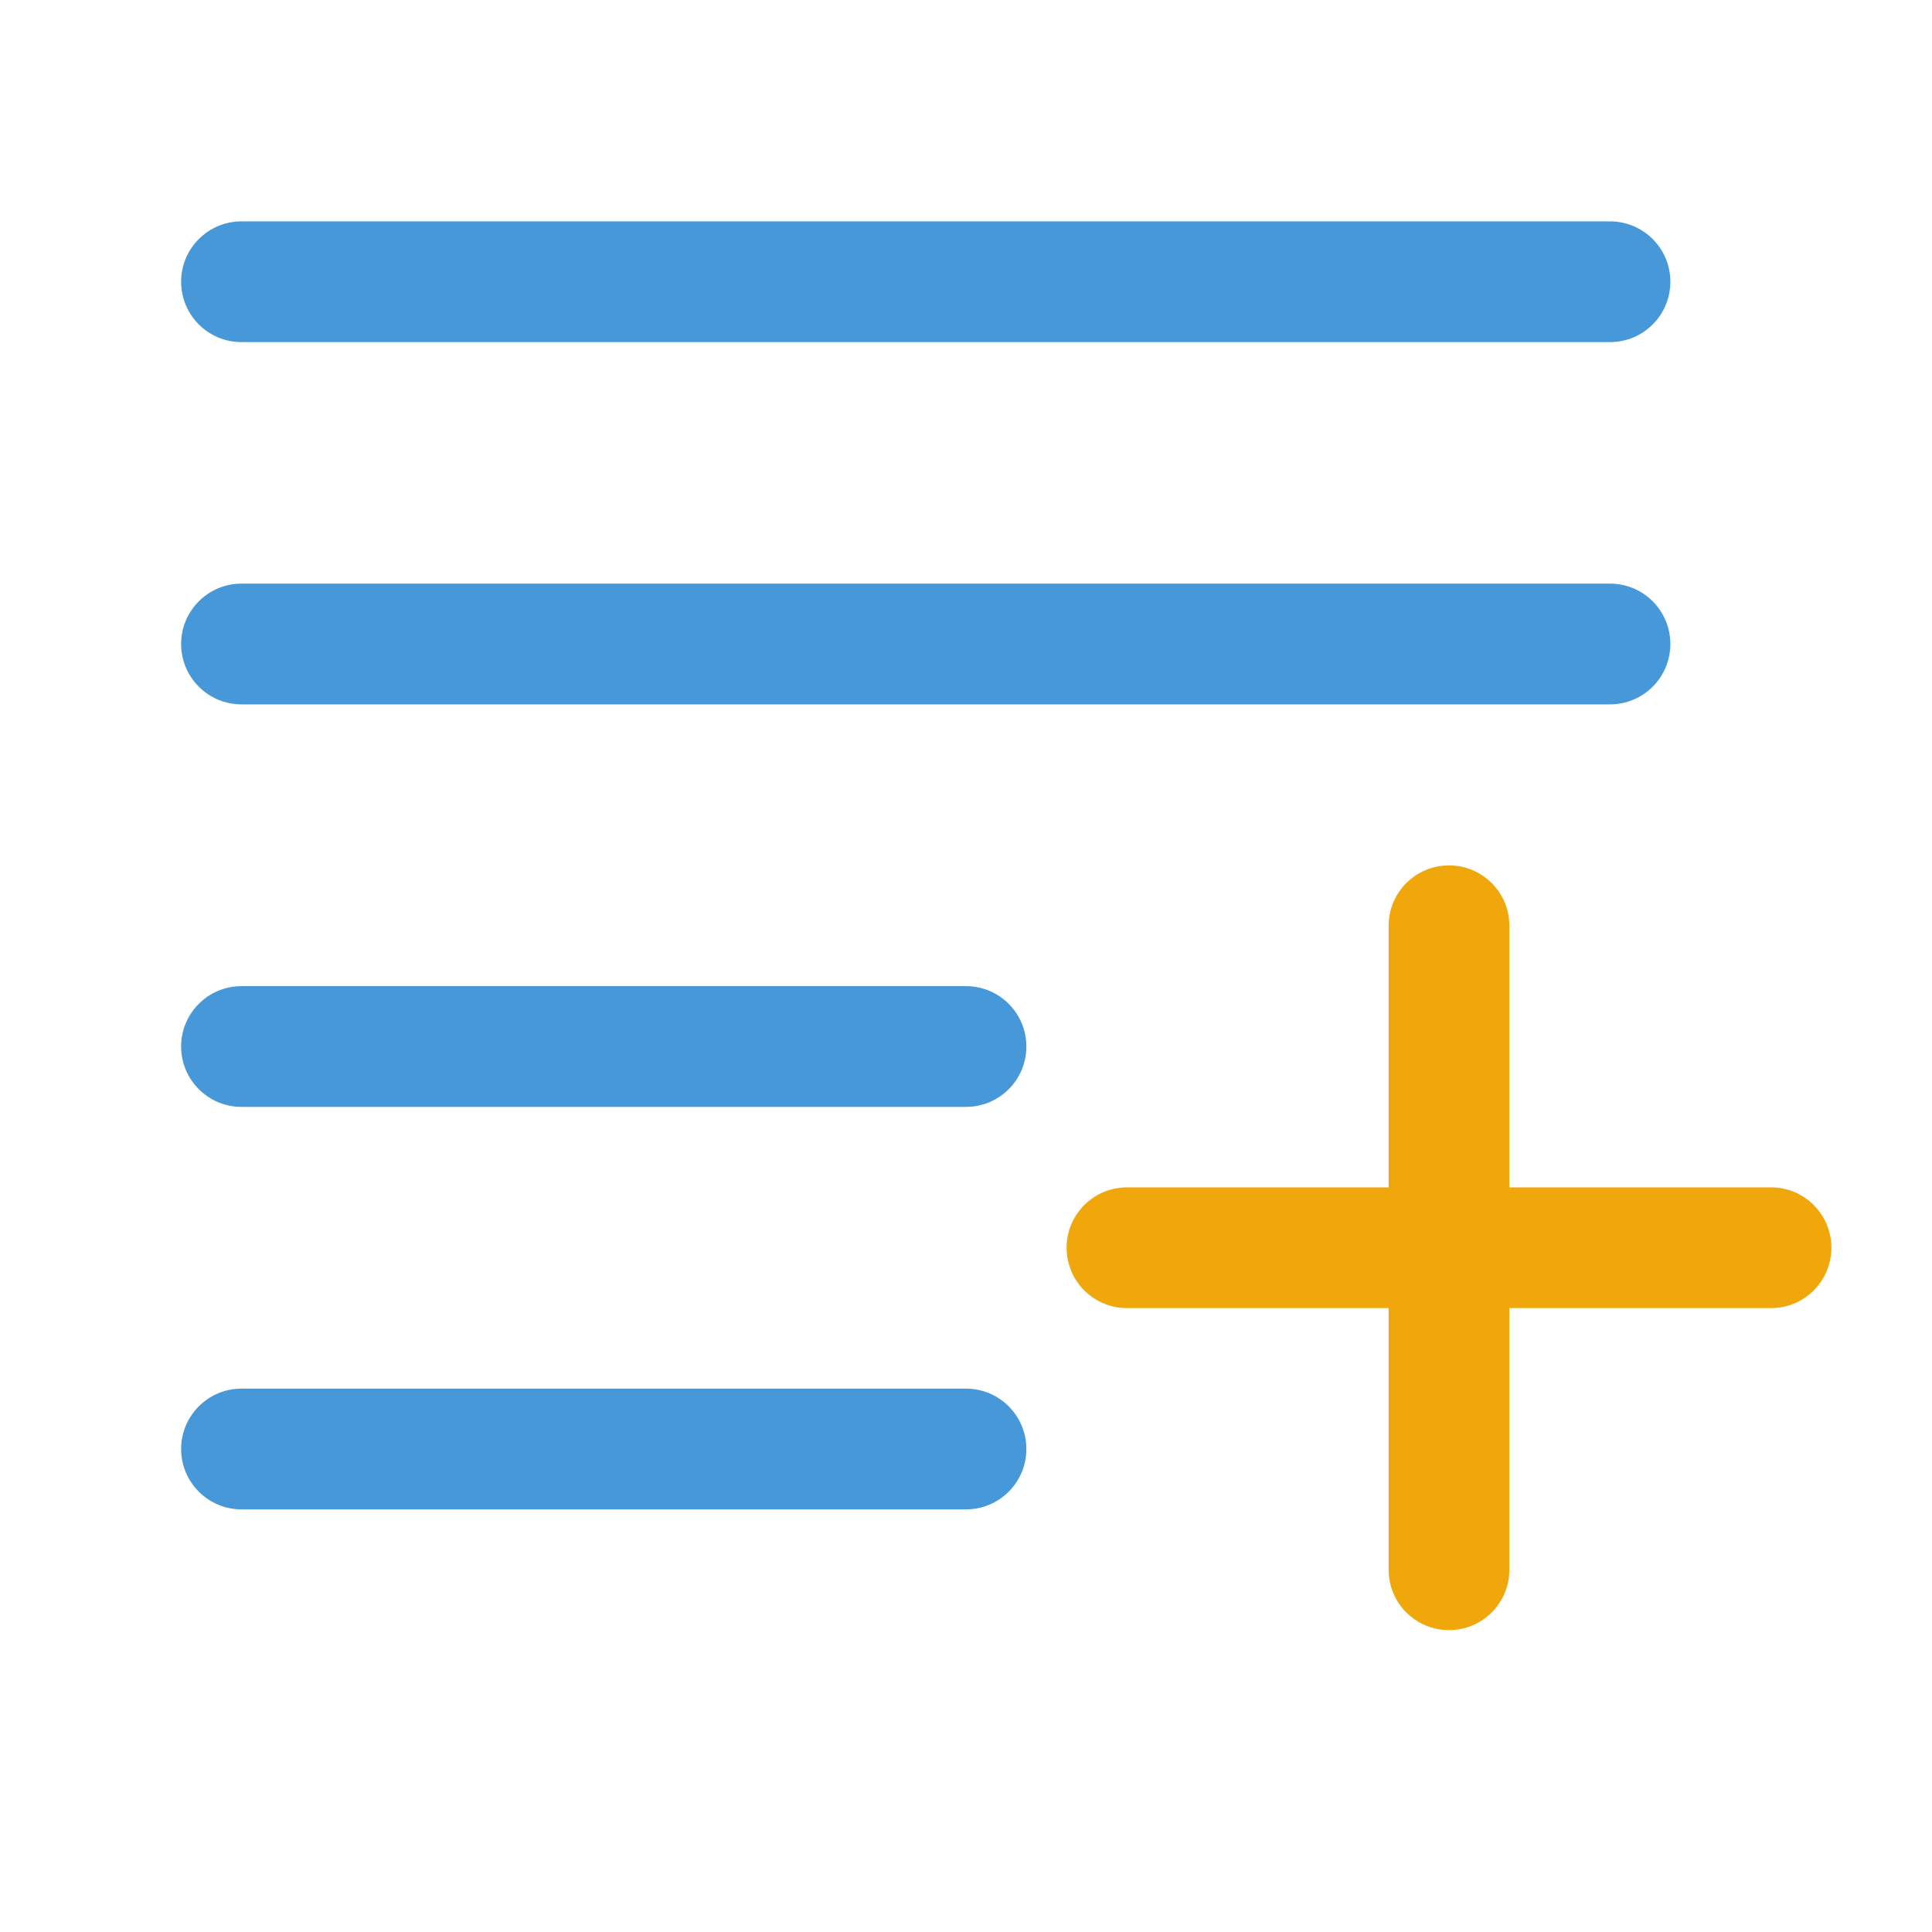 <svg width="40" height="40" viewBox="0 0 40 40" fill="none" xmlns="http://www.w3.org/2000/svg">
<path d="M3.75 5.833C3.75 5.143 4.31 4.583 5 4.583H33.333C34.024 4.583 34.583 5.143 34.583 5.833C34.583 6.524 34.024 7.083 33.333 7.083L5 7.083C4.31 7.083 3.75 6.524 3.75 5.833Z" fill="#4798D9"/>
<path d="M30 17.917C30.69 17.917 31.25 18.476 31.25 19.167V24.583H36.667C37.357 24.583 37.917 25.143 37.917 25.833C37.917 26.524 37.357 27.083 36.667 27.083H31.25V32.5C31.25 33.19 30.69 33.75 30 33.75C29.31 33.75 28.75 33.19 28.75 32.5V27.083H23.333C22.643 27.083 22.083 26.524 22.083 25.833C22.083 25.143 22.643 24.583 23.333 24.583H28.75V19.167C28.75 18.476 29.31 17.917 30 17.917Z" fill="#EFA70C"/>
<path d="M5 12.083C4.31 12.083 3.75 12.643 3.75 13.333C3.75 14.024 4.31 14.583 5 14.583L33.333 14.583C34.024 14.583 34.583 14.024 34.583 13.333C34.583 12.643 34.024 12.083 33.333 12.083L5 12.083Z" fill="#4798D9"/>
<path d="M3.75 21.667C3.75 20.976 4.31 20.417 5 20.417H20C20.69 20.417 21.25 20.976 21.25 21.667C21.25 22.357 20.69 22.917 20 22.917H5C4.31 22.917 3.75 22.357 3.75 21.667Z" fill="#4798D9"/>
<path d="M5 28.75C4.31 28.75 3.75 29.31 3.75 30C3.75 30.69 4.31 31.25 5 31.25H20C20.69 31.25 21.25 30.69 21.25 30C21.25 29.31 20.69 28.75 20 28.75H5Z" fill="#4798D9"/>
</svg>
